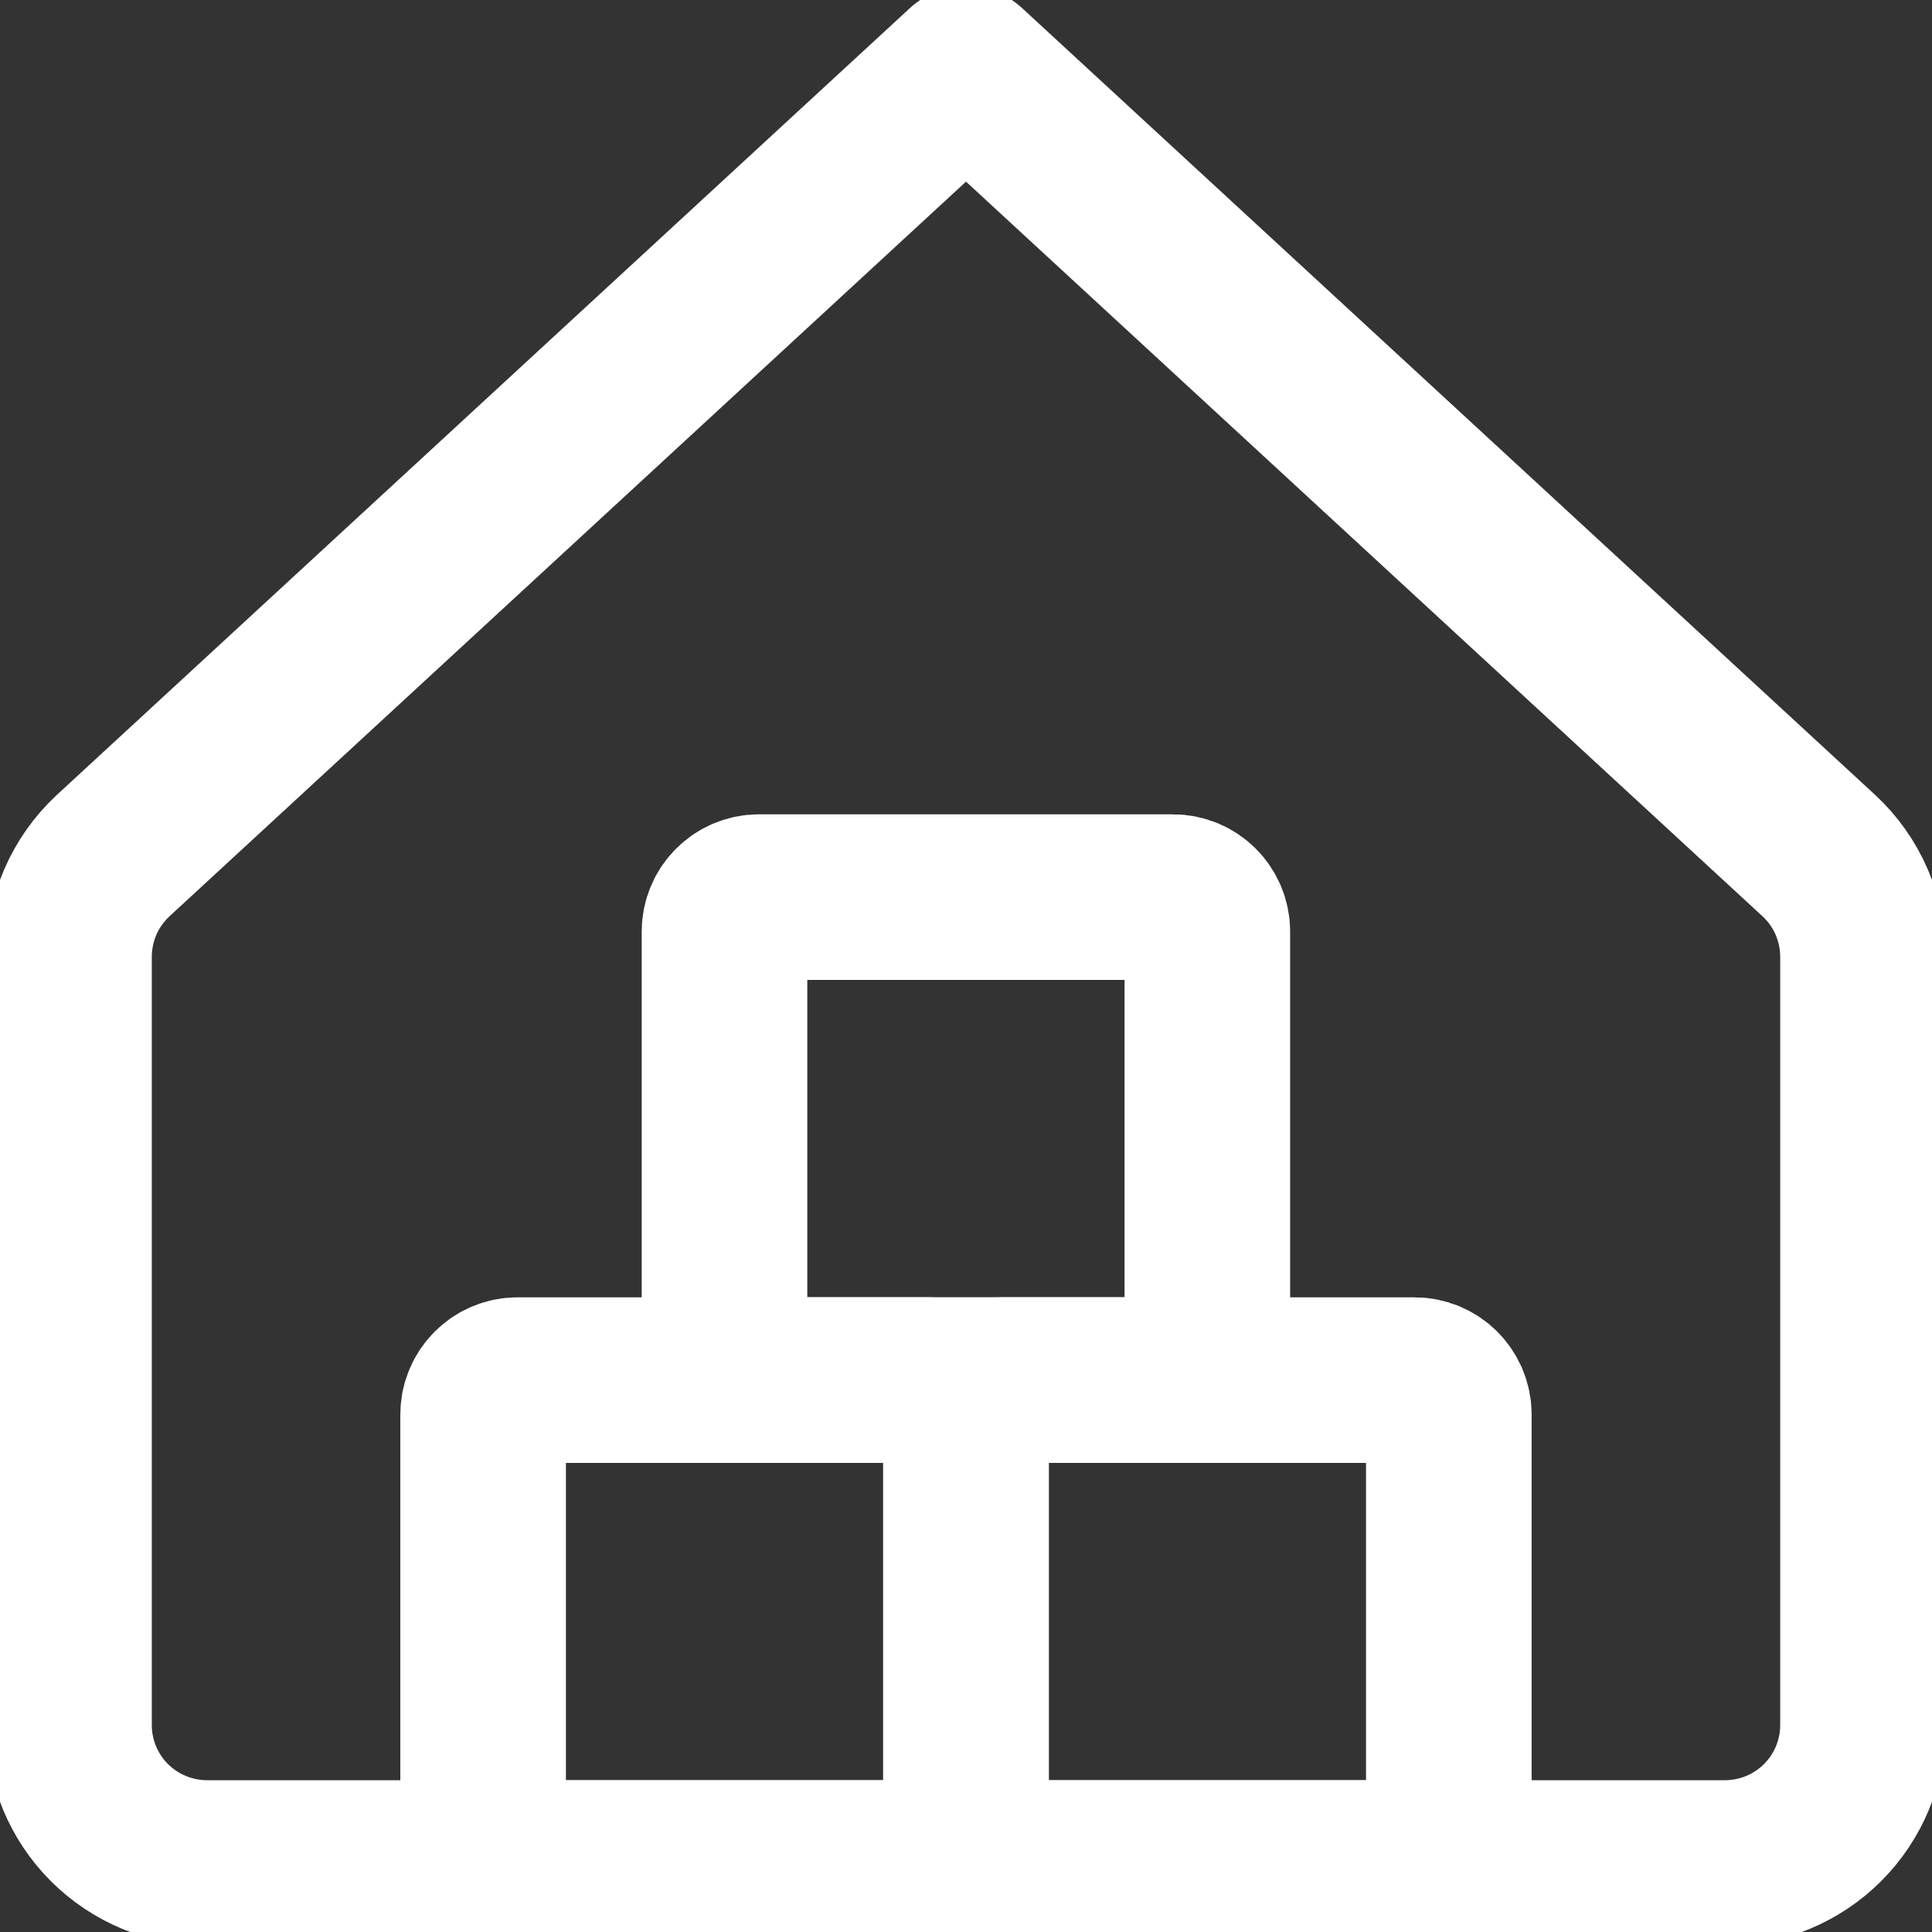<svg width="35" height="35" viewBox="0 0 35 35" fill="none" xmlns="http://www.w3.org/2000/svg">
    <rect x="0" y="0" width="35" height="35" fill="#333333" stroke="none"/>
    <g clip-path="url(#clip0_3_45)">
        <path
            d="M33.75 17.35C33.752 17.003 33.682 16.659 33.545 16.341C33.407 16.022 33.205 15.736 32.95 15.5L17.5 1.25L2.05 15.5C1.796 15.736 1.593 16.022 1.455 16.341C1.318 16.659 1.248 17.003 1.25 17.35V31.25C1.25 31.913 1.513 32.549 1.982 33.018C2.451 33.486 3.087 33.75 3.75 33.75H31.25C31.913 33.75 32.549 33.486 33.018 33.018C33.487 32.549 33.75 31.913 33.75 31.25V17.35Z"
            stroke="white" stroke-width="3" stroke-linecap="round" stroke-linejoin="round" />
        <path
            d="M25.622 25.002H18.125C17.78 25.002 17.5 25.282 17.5 25.627V33.125C17.5 33.47 17.78 33.75 18.125 33.75H25.622C25.968 33.75 26.247 33.47 26.247 33.125V25.627C26.247 25.282 25.968 25.002 25.622 25.002Z"
            stroke="white" stroke-width="3" stroke-linecap="round" stroke-linejoin="round" />
        <path
            d="M21.247 16.252H13.75C13.405 16.252 13.125 16.532 13.125 16.877V24.375C13.125 24.72 13.405 25 13.75 25H21.247C21.593 25 21.872 24.72 21.872 24.375V16.877C21.872 16.532 21.593 16.252 21.247 16.252Z"
            stroke="white" stroke-width="3" stroke-linecap="round" stroke-linejoin="round" />
        <path
            d="M16.875 25.002H9.377C9.032 25.002 8.752 25.282 8.752 25.627V33.125C8.752 33.47 9.032 33.75 9.377 33.75H16.875C17.22 33.75 17.5 33.47 17.5 33.125V25.627C17.5 25.282 17.22 25.002 16.875 25.002Z"
            stroke="white" stroke-width="3" stroke-linecap="round" stroke-linejoin="round" />
    </g>
    <defs>
        <clipPath id="clip0_3_45">
            <rect width="35" height="35" fill="white" />
        </clipPath>
    </defs>
</svg>